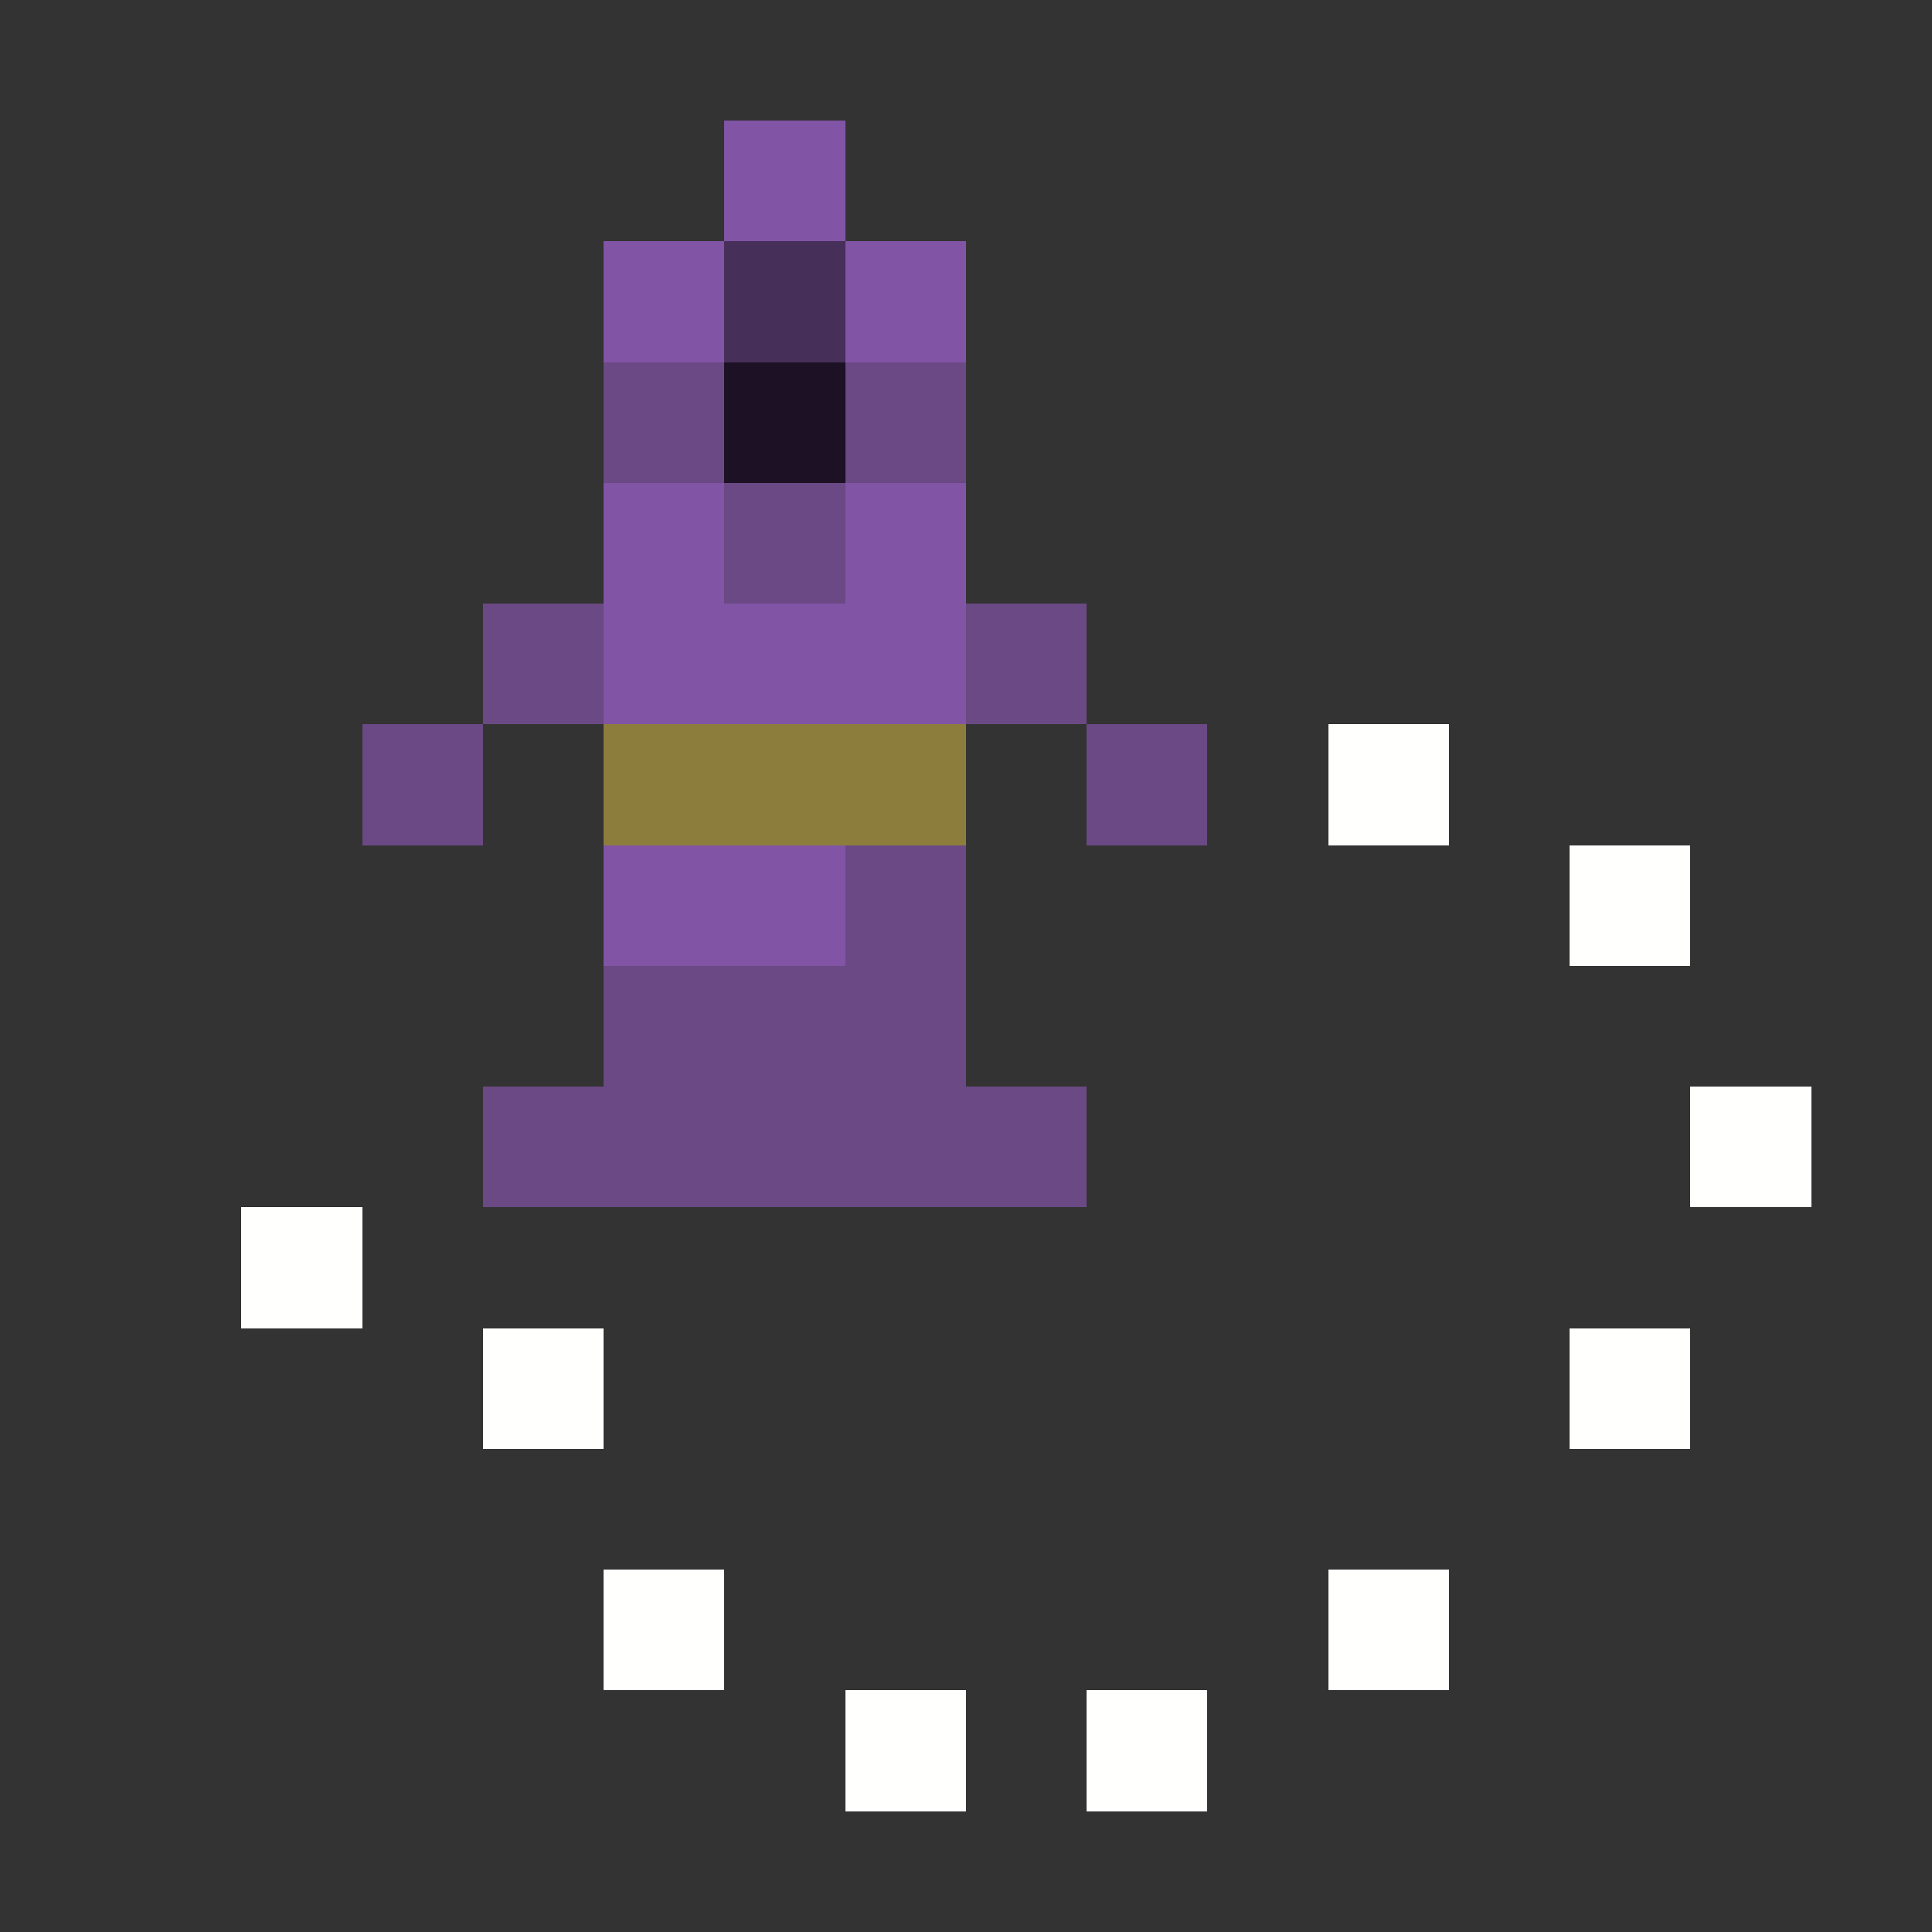 <svg xmlns="http://www.w3.org/2000/svg" shape-rendering="crispEdges" viewBox="0 -0.5 16 16"><rect x="0" y="-0.5" width="16" height="16" fill="#333333" stroke="none"/><path stroke="#8154a5" d="M6 1h1M5 2h1m1 0h1M5 4h1m1 0h1M5 5h3M5 7h2"/><path stroke="#462f58" d="M6 2h1"/><path stroke="#6a4984" d="M5 3h1m1 0h1M6 4h1M4 5h1m3 0h1M3 6h1m5 0h1M7 7h1M5 8h3M4 9h5"/><path stroke="#1c1125" d="M6 3h1"/><path stroke="#8d7d3c" d="M5 6h3"/><path stroke="#fffffe" d="M11 6h1m1 1h1m0 2h1M2 10h1m1 1h1m8 0h1m-9 2h1m5 0h1m-5 1h1m1 0h1"/></svg>